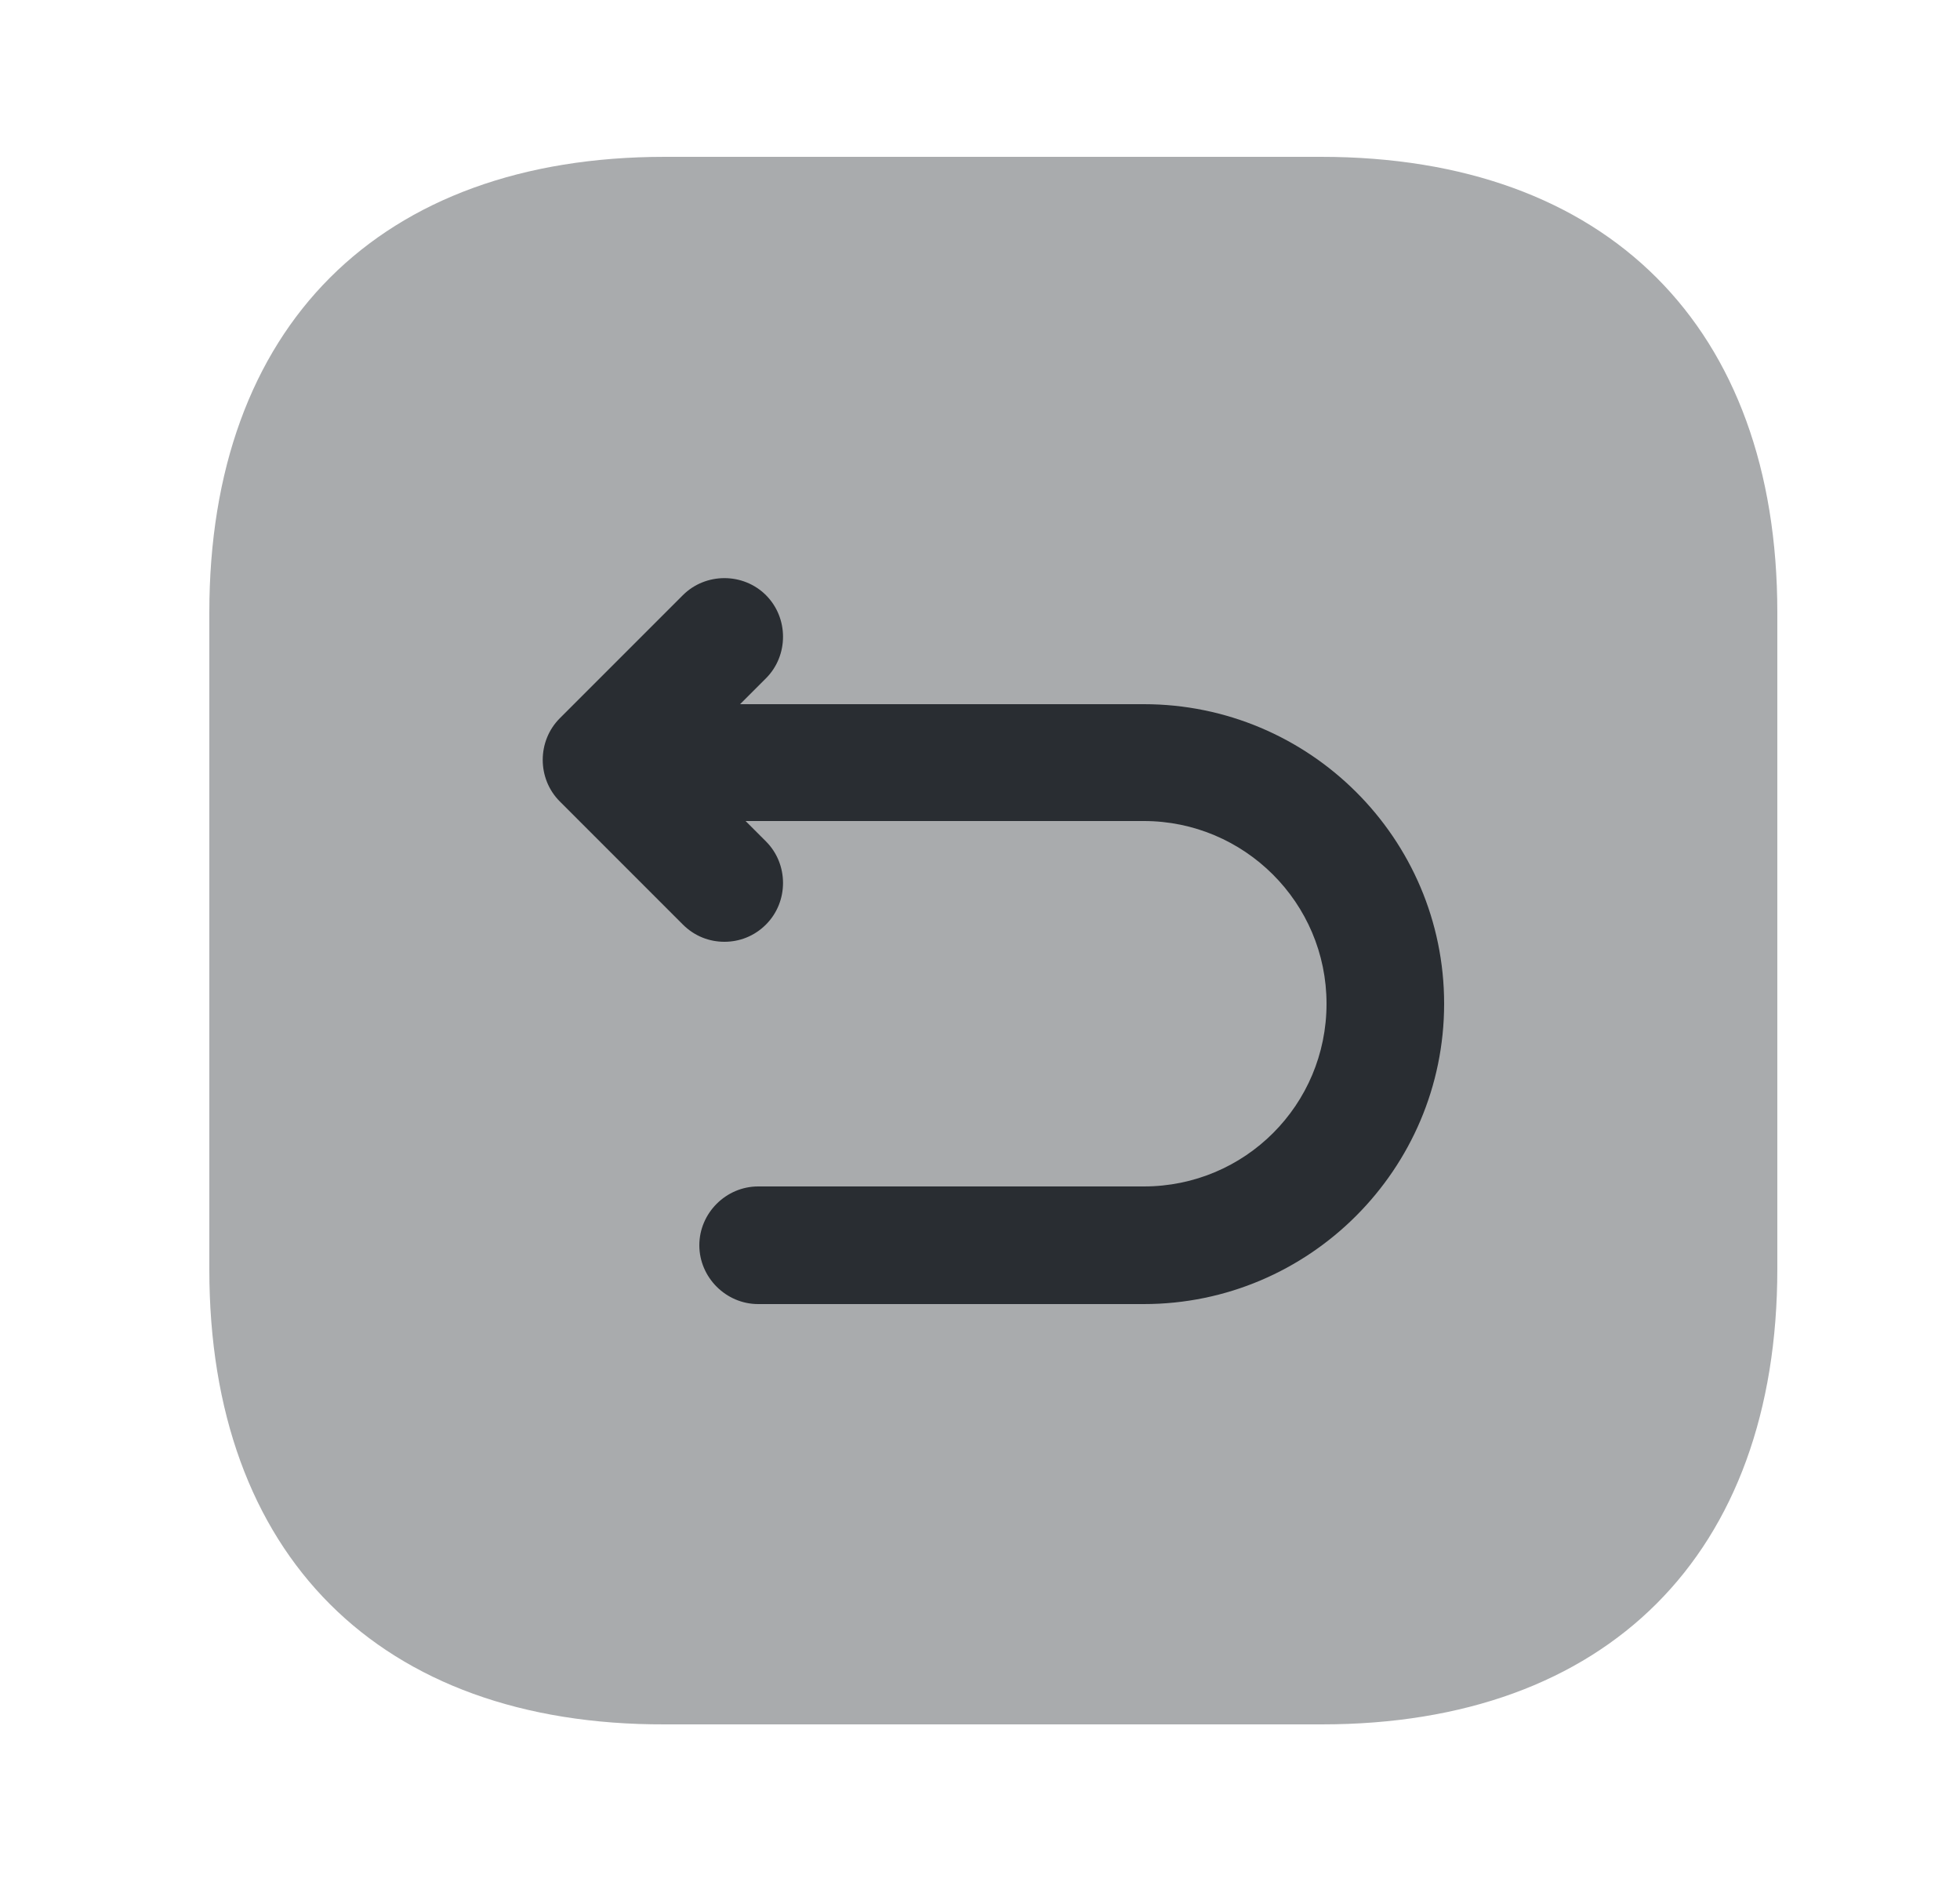 <svg width="25" height="24" viewBox="0 0 25 24" fill="none" xmlns="http://www.w3.org/2000/svg">
<path opacity="0.4" d="M8.48 2H16.85C20.5 2 22.67 4.17 22.67 7.81V16.18C22.67 19.82 20.5 21.99 16.86 21.99H8.48C4.84 22 2.67 19.83 2.67 16.19V7.81C2.67 4.17 4.84 2 8.48 2Z" fill="#292D32"/>
<path d="M14.59 8.98H9.44L9.77 8.65C10.06 8.36 10.06 7.88 9.77 7.59C9.48 7.3 9 7.3 8.71 7.59L7.14 9.16C6.85 9.45 6.85 9.93 7.14 10.22L8.71 11.79C8.86 11.94 9.05 12.01 9.24 12.01C9.43 12.01 9.62 11.94 9.77 11.79C10.06 11.5 10.06 11.02 9.77 10.73L9.51 10.47H14.59C15.87 10.47 16.92 11.51 16.92 12.8C16.92 14.09 15.88 15.13 14.59 15.13H9.67C9.26 15.13 8.92 15.47 8.92 15.88C8.92 16.29 9.26 16.63 9.67 16.63H14.59C16.7 16.63 18.42 14.91 18.42 12.8C18.42 10.69 16.7 8.98 14.59 8.98Z" fill="#292D32"/>
</svg>
